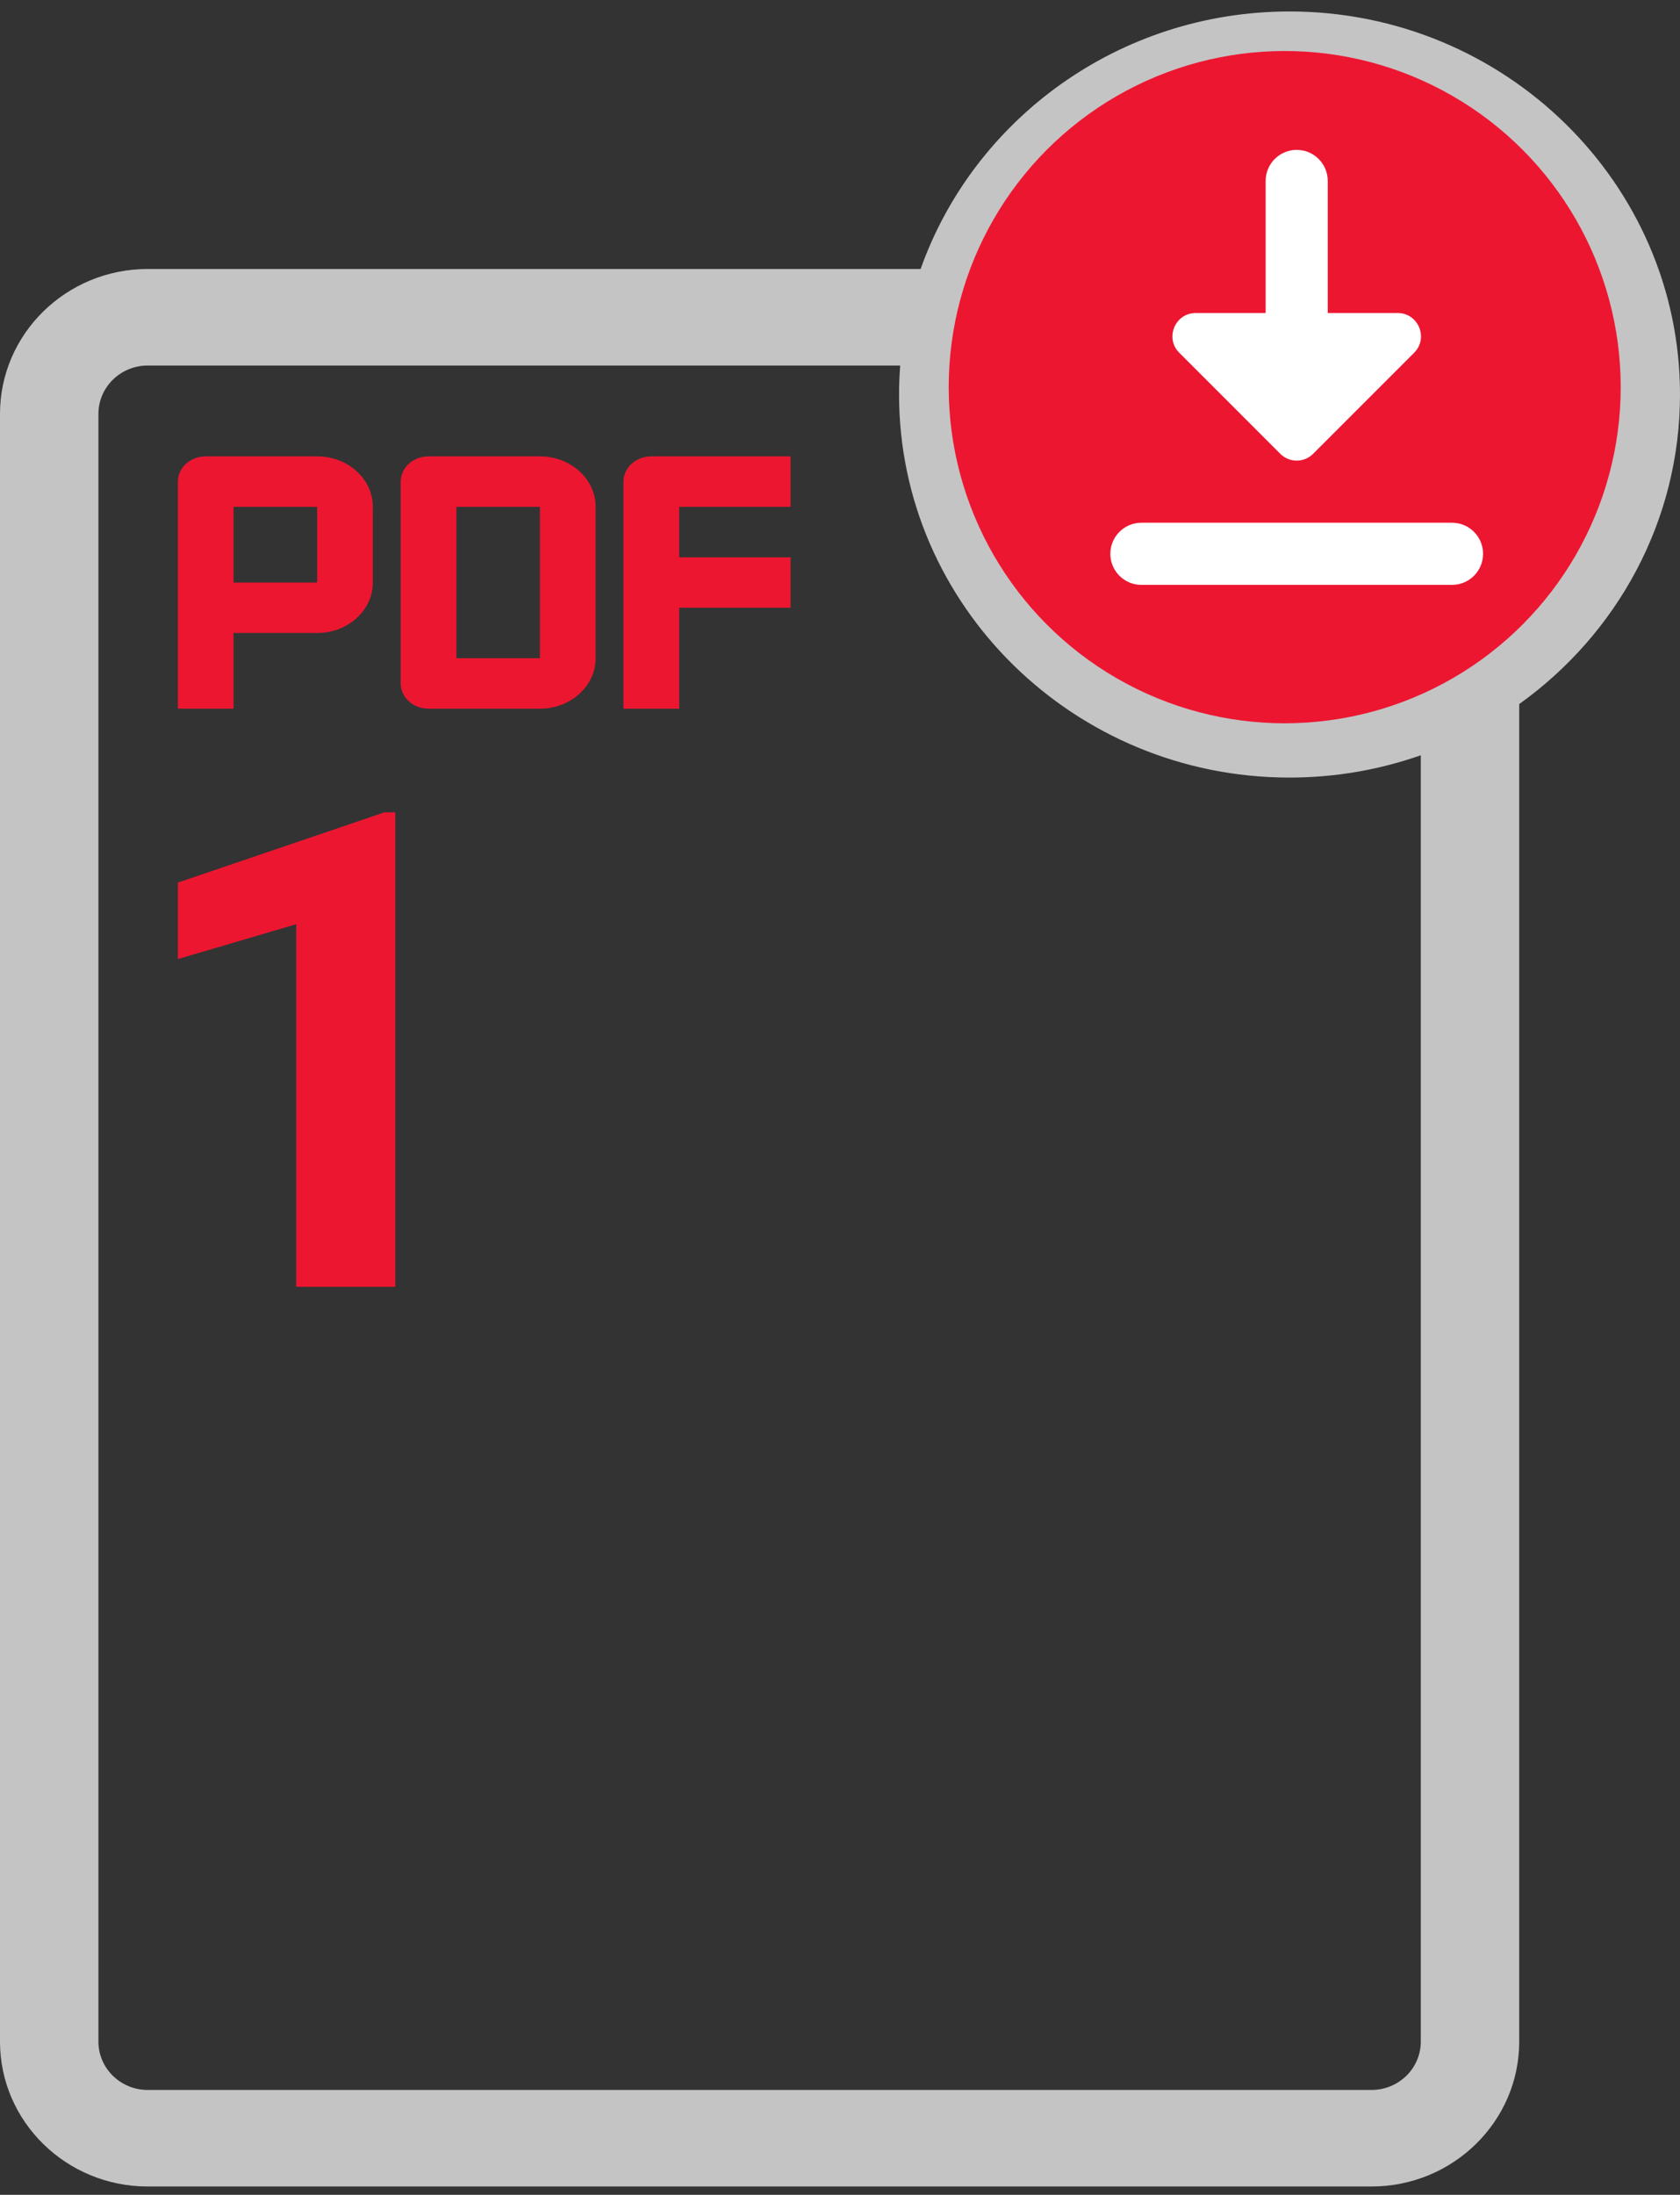 <svg width="85" height="111" viewBox="0 0 85 111" fill="none" xmlns="http://www.w3.org/2000/svg">
<rect x="0" y="0" width="85" height="111" fill="#333333" stroke="none"/>
<path d="M85 19.952C85 9.271 76.138 0.58 65.244 0.58C56.618 0.58 49.266 6.031 46.579 13.604H7.471C3.351 13.604 0 16.89 0 20.929V103.255C0 107.294 3.351 110.58 7.471 110.58H69.394C73.514 110.58 76.865 107.294 76.865 103.255V35.608C81.792 32.082 85 26.378 85 19.952ZM65.244 5.464C73.391 5.464 80.019 11.963 80.019 19.952C80.019 27.941 73.391 34.441 65.244 34.441C57.097 34.441 50.469 27.941 50.469 19.952C50.469 11.963 57.097 5.464 65.244 5.464ZM71.885 103.255C71.885 104.601 70.768 105.697 69.394 105.697H7.471C6.098 105.697 4.98 104.601 4.98 103.255V20.929C4.98 19.583 6.098 18.487 7.471 18.487H45.545C45.508 18.971 45.488 19.46 45.488 19.952C45.488 30.634 54.351 39.325 65.244 39.325C67.573 39.325 69.808 38.926 71.885 38.197V103.255Z" fill="#C4C4C4"/>
<path d="M60.361 24.951C60.736 25.689 61.466 26.19 62.301 26.285C62.397 26.296 62.493 26.301 62.588 26.301C63.322 26.301 64.025 25.983 64.501 25.423L71.141 17.609C72.022 16.573 71.879 15.033 70.823 14.17C69.766 13.306 68.196 13.446 67.315 14.482L63.112 19.428L62.159 17.558C61.544 16.352 60.048 15.863 58.818 16.466C57.588 17.069 57.089 18.536 57.704 19.742L60.361 24.951Z" fill="#C4C4C4"/>
<circle cx="65" cy="19.58" r="17" fill="#ED1631"/>
<path d="M60.5 15.83H64.036V9.152C64.036 8.284 64.738 7.58 65.607 7.58C66.476 7.58 67.178 8.284 67.178 9.152V15.83H70.714C71.766 15.83 72.289 17.103 71.547 17.842L66.44 22.949C66.21 23.18 65.909 23.295 65.607 23.295C65.305 23.295 65.004 23.18 64.774 22.949L59.667 17.842C58.925 17.103 59.449 15.83 60.5 15.83Z" fill="white"/>
<path d="M73.464 29.58H57.75C56.881 29.58 56.178 28.876 56.178 28.009C56.178 27.141 56.881 26.437 57.75 26.437H73.464C74.333 26.437 75.036 27.141 75.036 28.009C75.036 28.876 74.333 29.58 73.464 29.58Z" fill="white"/>
<path d="M27.318 23.08H21.682C20.904 23.08 20.273 23.652 20.273 24.356V34.565C20.273 35.27 20.904 35.841 21.682 35.841H27.318C28.875 35.841 30.136 34.699 30.136 33.289V25.633C30.136 24.223 28.875 23.08 27.318 23.08ZM27.318 33.289H23.091V25.633H27.318V33.289Z" fill="#EC1630"/>
<path d="M40 25.633V23.08H32.955C32.176 23.08 31.545 23.652 31.545 24.356V35.841H34.364V30.737H40V28.185H34.364V25.633H40Z" fill="#EC1630"/>
<path d="M16.046 23.08H10.409C9.631 23.08 9 23.652 9 24.356V35.841H11.818V32.013H16.046C17.602 32.013 18.864 30.87 18.864 29.461V25.633C18.864 24.223 17.602 23.08 16.046 23.08ZM16.046 29.461H11.818V25.633H16.046V29.461Z" fill="#EC1630"/>
<path d="M20 65.08H14.986V46.743L9 48.504V44.636L19.462 41.08H20V65.08Z" fill="#EC1630"/>
</svg>
